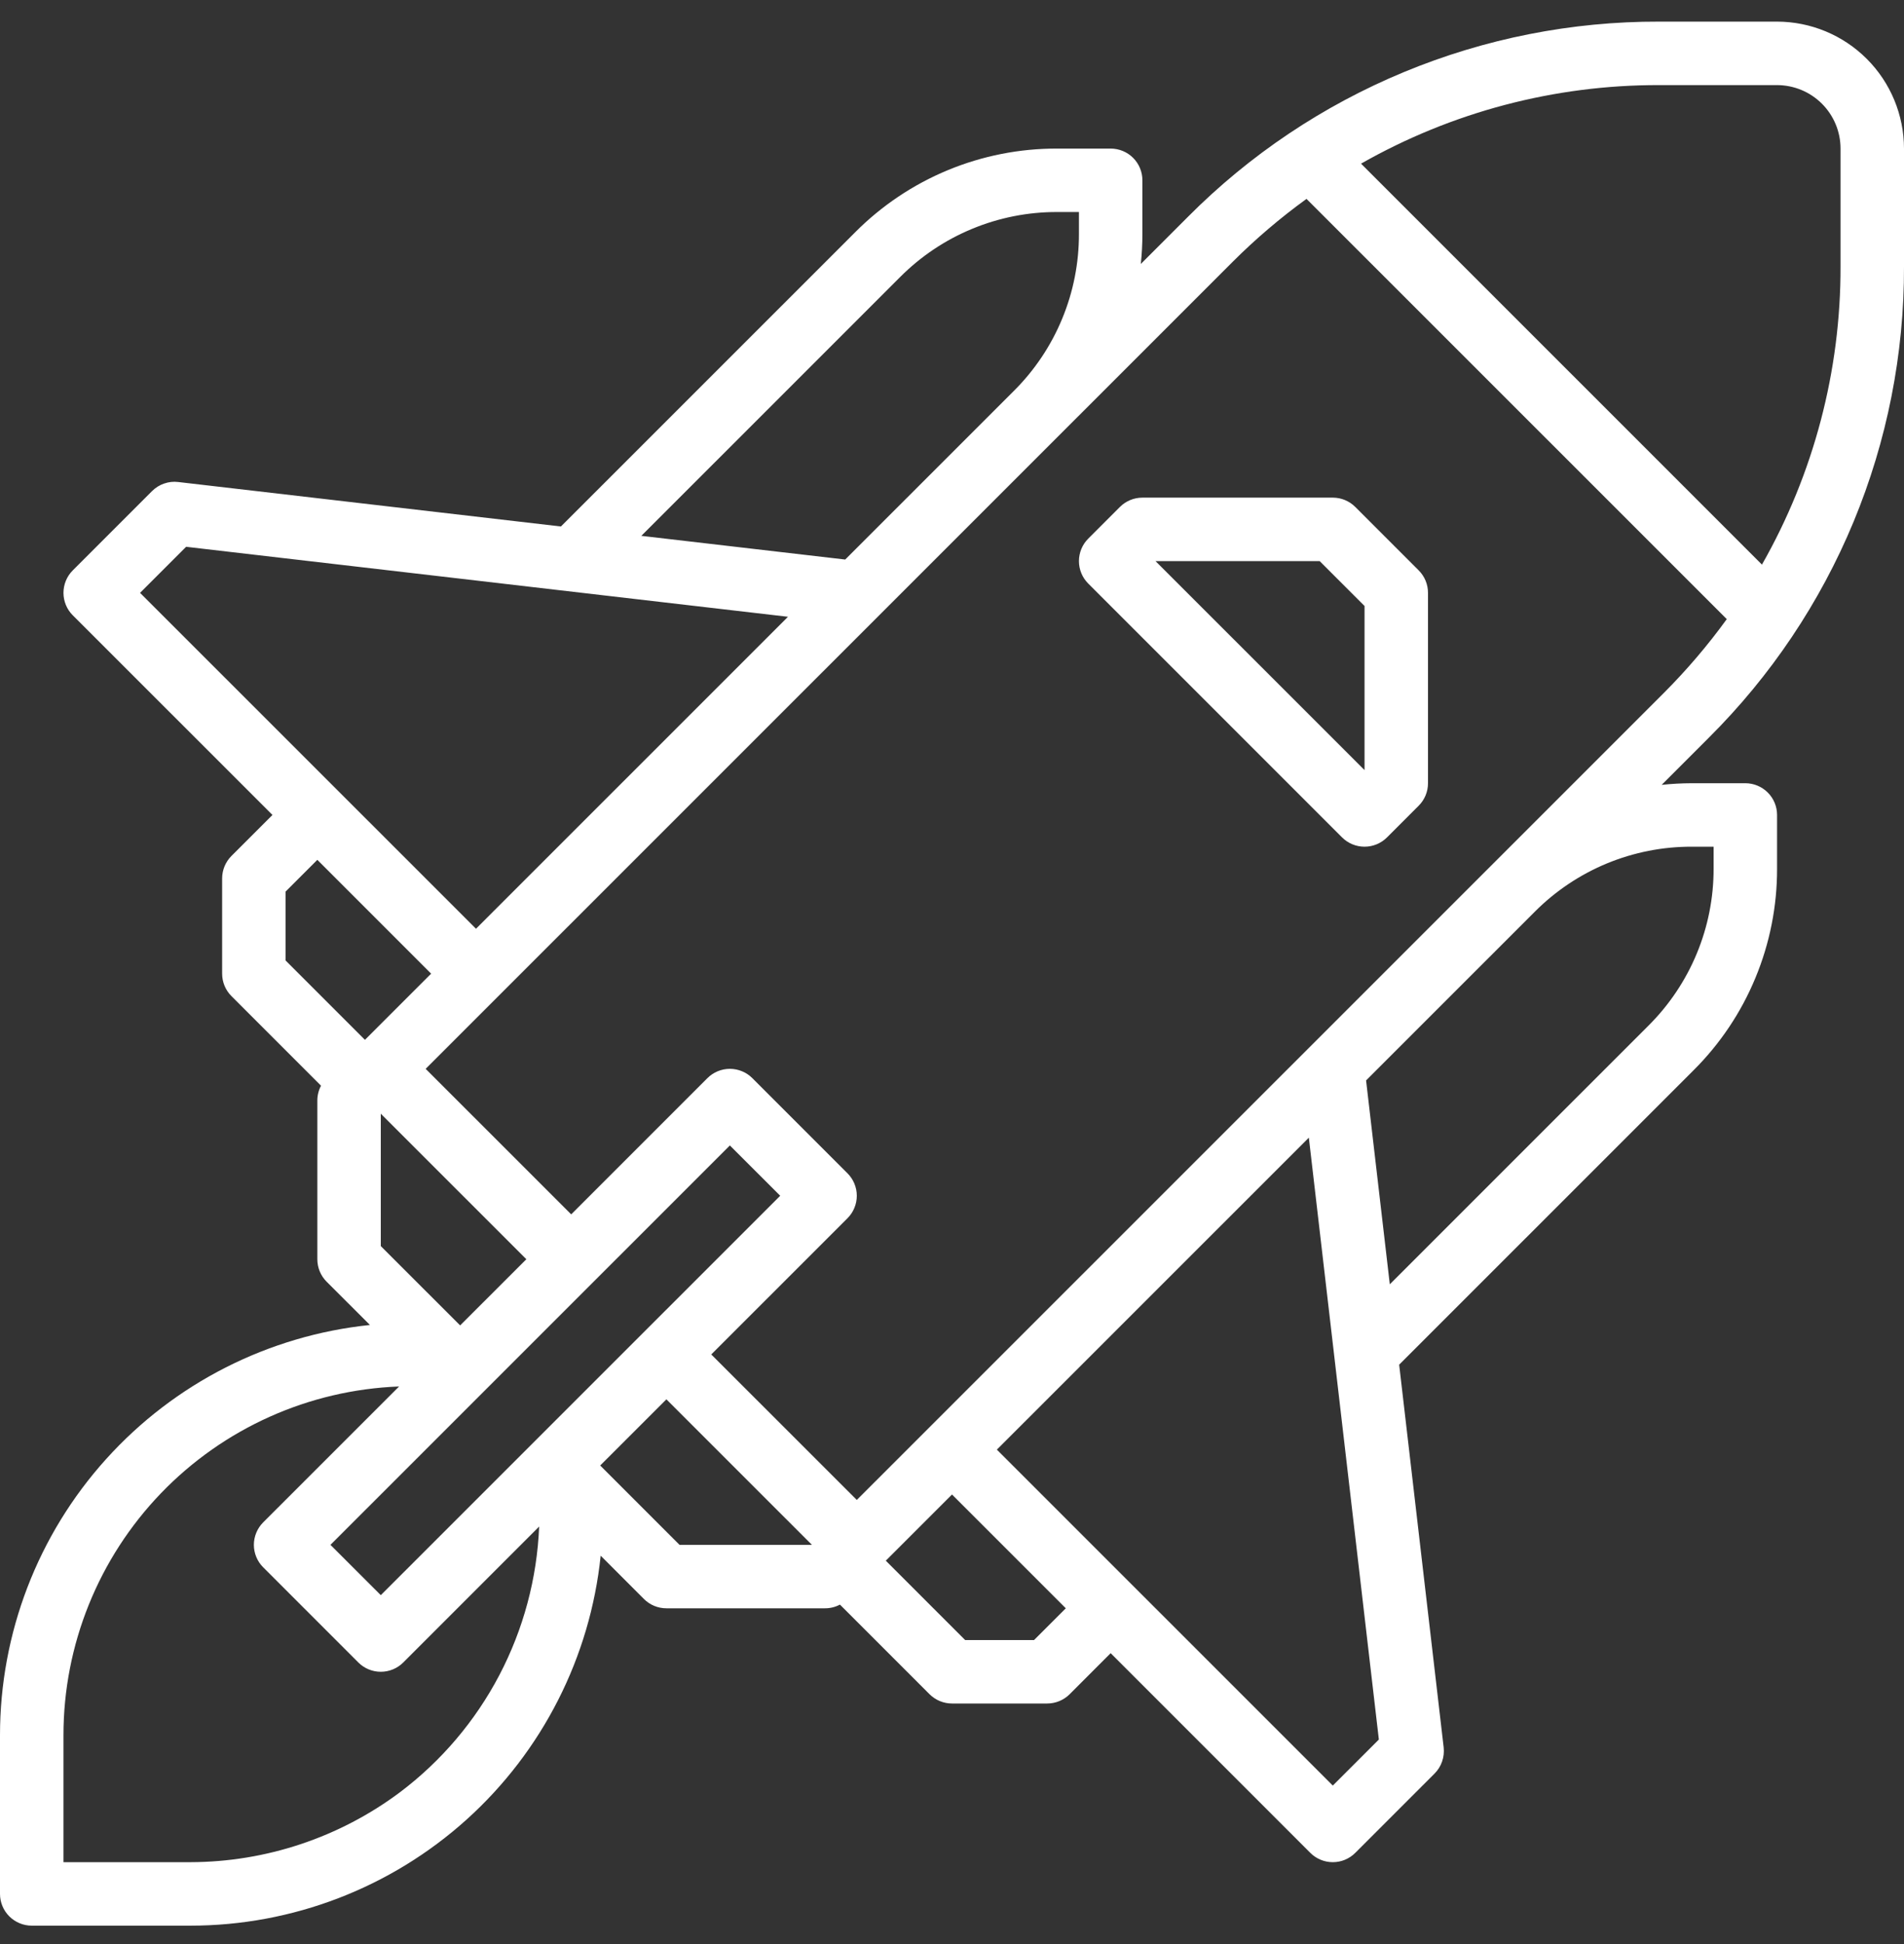 <svg width="48" height="49" viewBox="0 0 48 49" fill="none" xmlns="http://www.w3.org/2000/svg">
<rect x="0" y="0" width="48" height="49" fill="#333333" stroke="none"/>
<path fill-rule="evenodd" clip-rule="evenodd" d="M41.827 0.545H44.8C45.648 0.546 46.462 0.884 47.062 1.484C47.661 2.083 47.999 2.897 48 3.745V6.717C48.006 8.923 47.574 11.109 46.73 13.148C45.885 15.187 44.644 17.038 43.079 18.594L41.891 19.782C42.144 19.755 42.397 19.742 42.651 19.741H44C44.212 19.741 44.416 19.826 44.566 19.976C44.716 20.126 44.8 20.329 44.8 20.541V21.89C44.803 22.836 44.617 23.773 44.255 24.646C43.894 25.52 43.362 26.313 42.691 26.98L35.273 34.397L36.395 44.044C36.408 44.164 36.395 44.285 36.355 44.399C36.316 44.513 36.251 44.617 36.166 44.702L34.166 46.702C34.016 46.852 33.812 46.936 33.6 46.936C33.388 46.936 33.184 46.852 33.034 46.702L28 41.668L26.966 42.703C26.816 42.852 26.612 42.937 26.4 42.937H24C23.788 42.937 23.584 42.852 23.434 42.703L21.175 40.444C21.06 40.505 20.931 40.537 20.8 40.537H16.8C16.588 40.537 16.384 40.453 16.234 40.303L15.143 39.211C14.878 41.769 13.674 44.139 11.764 45.861C9.853 47.583 7.372 48.536 4.8 48.536H0.8C0.588 48.536 0.384 48.451 0.234 48.301C0.084 48.151 2.25823e-06 47.948 4.54968e-08 47.736V43.737C-0 41.165 0.953 38.684 2.676 36.775C4.398 34.865 6.768 33.661 9.326 33.396L8.234 32.305C8.084 32.155 8 31.951 8 31.739V27.74C8 27.609 8.032 27.48 8.093 27.365L5.834 25.106C5.684 24.956 5.6 24.753 5.6 24.541V22.141C5.6 21.929 5.684 21.726 5.834 21.575L6.869 20.541L1.834 15.508C1.76 15.434 1.701 15.346 1.661 15.249C1.621 15.152 1.6 15.048 1.6 14.943C1.6 14.838 1.621 14.733 1.661 14.636C1.701 14.539 1.76 14.451 1.834 14.377L3.834 12.377C3.92 12.292 4.023 12.227 4.137 12.188C4.251 12.148 4.373 12.134 4.492 12.149L14.141 13.27L21.56 5.853C22.227 5.183 23.02 4.651 23.894 4.289C24.768 3.927 25.705 3.742 26.651 3.745H28C28.212 3.745 28.416 3.829 28.566 3.979C28.716 4.129 28.8 4.333 28.8 4.545V5.893C28.8 6.147 28.786 6.401 28.76 6.653L29.948 5.465C31.504 3.9 33.356 2.66 35.395 1.816C37.434 0.971 39.62 0.539 41.827 0.545ZM24.507 5.768C23.827 6.049 23.21 6.463 22.691 6.984L16.168 13.506L21.308 14.103L21.834 13.577L21.834 13.577L25.56 9.852C26.081 9.334 26.495 8.717 26.776 8.037C27.058 7.358 27.202 6.629 27.2 5.893V5.344H26.651C25.915 5.342 25.186 5.486 24.507 5.768ZM19.865 15.546L4.692 13.782L3.531 14.943L12 23.409L19.865 15.546ZM8 21.672L7.2 22.472V24.209L9.2 26.209L10.869 24.541L8 21.672ZM8.331 38.938L9.6 40.206L19.669 30.139L18.4 28.871L8.331 38.938ZM9.6 31.408L11.6 33.407L13.269 31.739L9.6 28.071V31.408ZM4.8 46.936C6.703 46.932 8.555 46.315 10.08 45.176C11.125 44.389 11.982 43.379 12.589 42.221C13.196 41.062 13.539 39.783 13.592 38.477L10.166 41.903C10.016 42.053 9.812 42.137 9.6 42.137C9.388 42.137 9.184 42.053 9.034 41.903L6.634 39.503C6.56 39.429 6.501 39.341 6.461 39.244C6.421 39.147 6.4 39.043 6.4 38.938C6.4 38.833 6.421 38.729 6.461 38.632C6.501 38.535 6.56 38.446 6.634 38.372L10.061 34.946C7.788 35.033 5.636 35.998 4.059 37.636C2.481 39.276 1.6 41.462 1.6 43.737V46.936H4.8ZM16.8 35.27L15.131 36.938L17.131 38.938H20.469L16.8 35.27ZM24.331 41.337H26.069L26.869 40.537L24 37.669L22.331 39.337L24.331 41.337ZM25.131 36.538L33.6 45.005L34.761 43.845L32.996 28.675L25.131 36.538ZM43.2 21.341H42.651C41.915 21.339 41.187 21.483 40.507 21.764C39.828 22.046 39.211 22.459 38.692 22.98L34.439 27.232L35.037 32.371L41.56 25.849C42.081 25.33 42.495 24.713 42.776 24.034C43.058 23.354 43.202 22.626 43.2 21.89V21.341ZM37.561 21.849L41.948 17.463C42.524 16.886 43.054 16.265 43.532 15.605L32.937 5.013C32.277 5.491 31.656 6.02 31.079 6.596L10.731 26.94L14.4 30.608L17.834 27.174C17.984 27.024 18.188 26.94 18.4 26.94C18.612 26.94 18.816 27.024 18.966 27.174L21.366 29.574C21.44 29.648 21.499 29.736 21.539 29.833C21.579 29.93 21.6 30.034 21.6 30.139C21.6 30.244 21.579 30.349 21.539 30.445C21.499 30.543 21.44 30.631 21.366 30.705L17.931 34.139L21.6 37.806L33.834 25.575L37.56 21.85L37.561 21.849ZM44.419 14.231C45.723 11.941 46.406 9.351 46.4 6.717V3.745C46.4 3.321 46.231 2.914 45.931 2.614C45.631 2.314 45.224 2.146 44.8 2.145H41.827C39.192 2.139 36.602 2.822 34.312 4.125L44.419 14.231ZM33.6 12.543C33.812 12.543 34.016 12.627 34.166 12.777L35.766 14.377C35.916 14.527 36 14.73 36 14.942V19.741C36 19.954 35.916 20.157 35.766 20.307L34.966 21.107C34.816 21.257 34.612 21.341 34.4 21.341C34.188 21.341 33.984 21.257 33.834 21.107L27.434 14.708C27.36 14.634 27.301 14.546 27.261 14.449C27.221 14.352 27.2 14.248 27.2 14.143C27.2 14.038 27.221 13.934 27.261 13.836C27.301 13.739 27.36 13.651 27.434 13.577L28.234 12.777C28.384 12.627 28.588 12.543 28.8 12.543H33.6ZM29.131 14.143L34.4 19.41V15.274L33.269 14.143H29.131Z" fill="white"/>
</svg>
